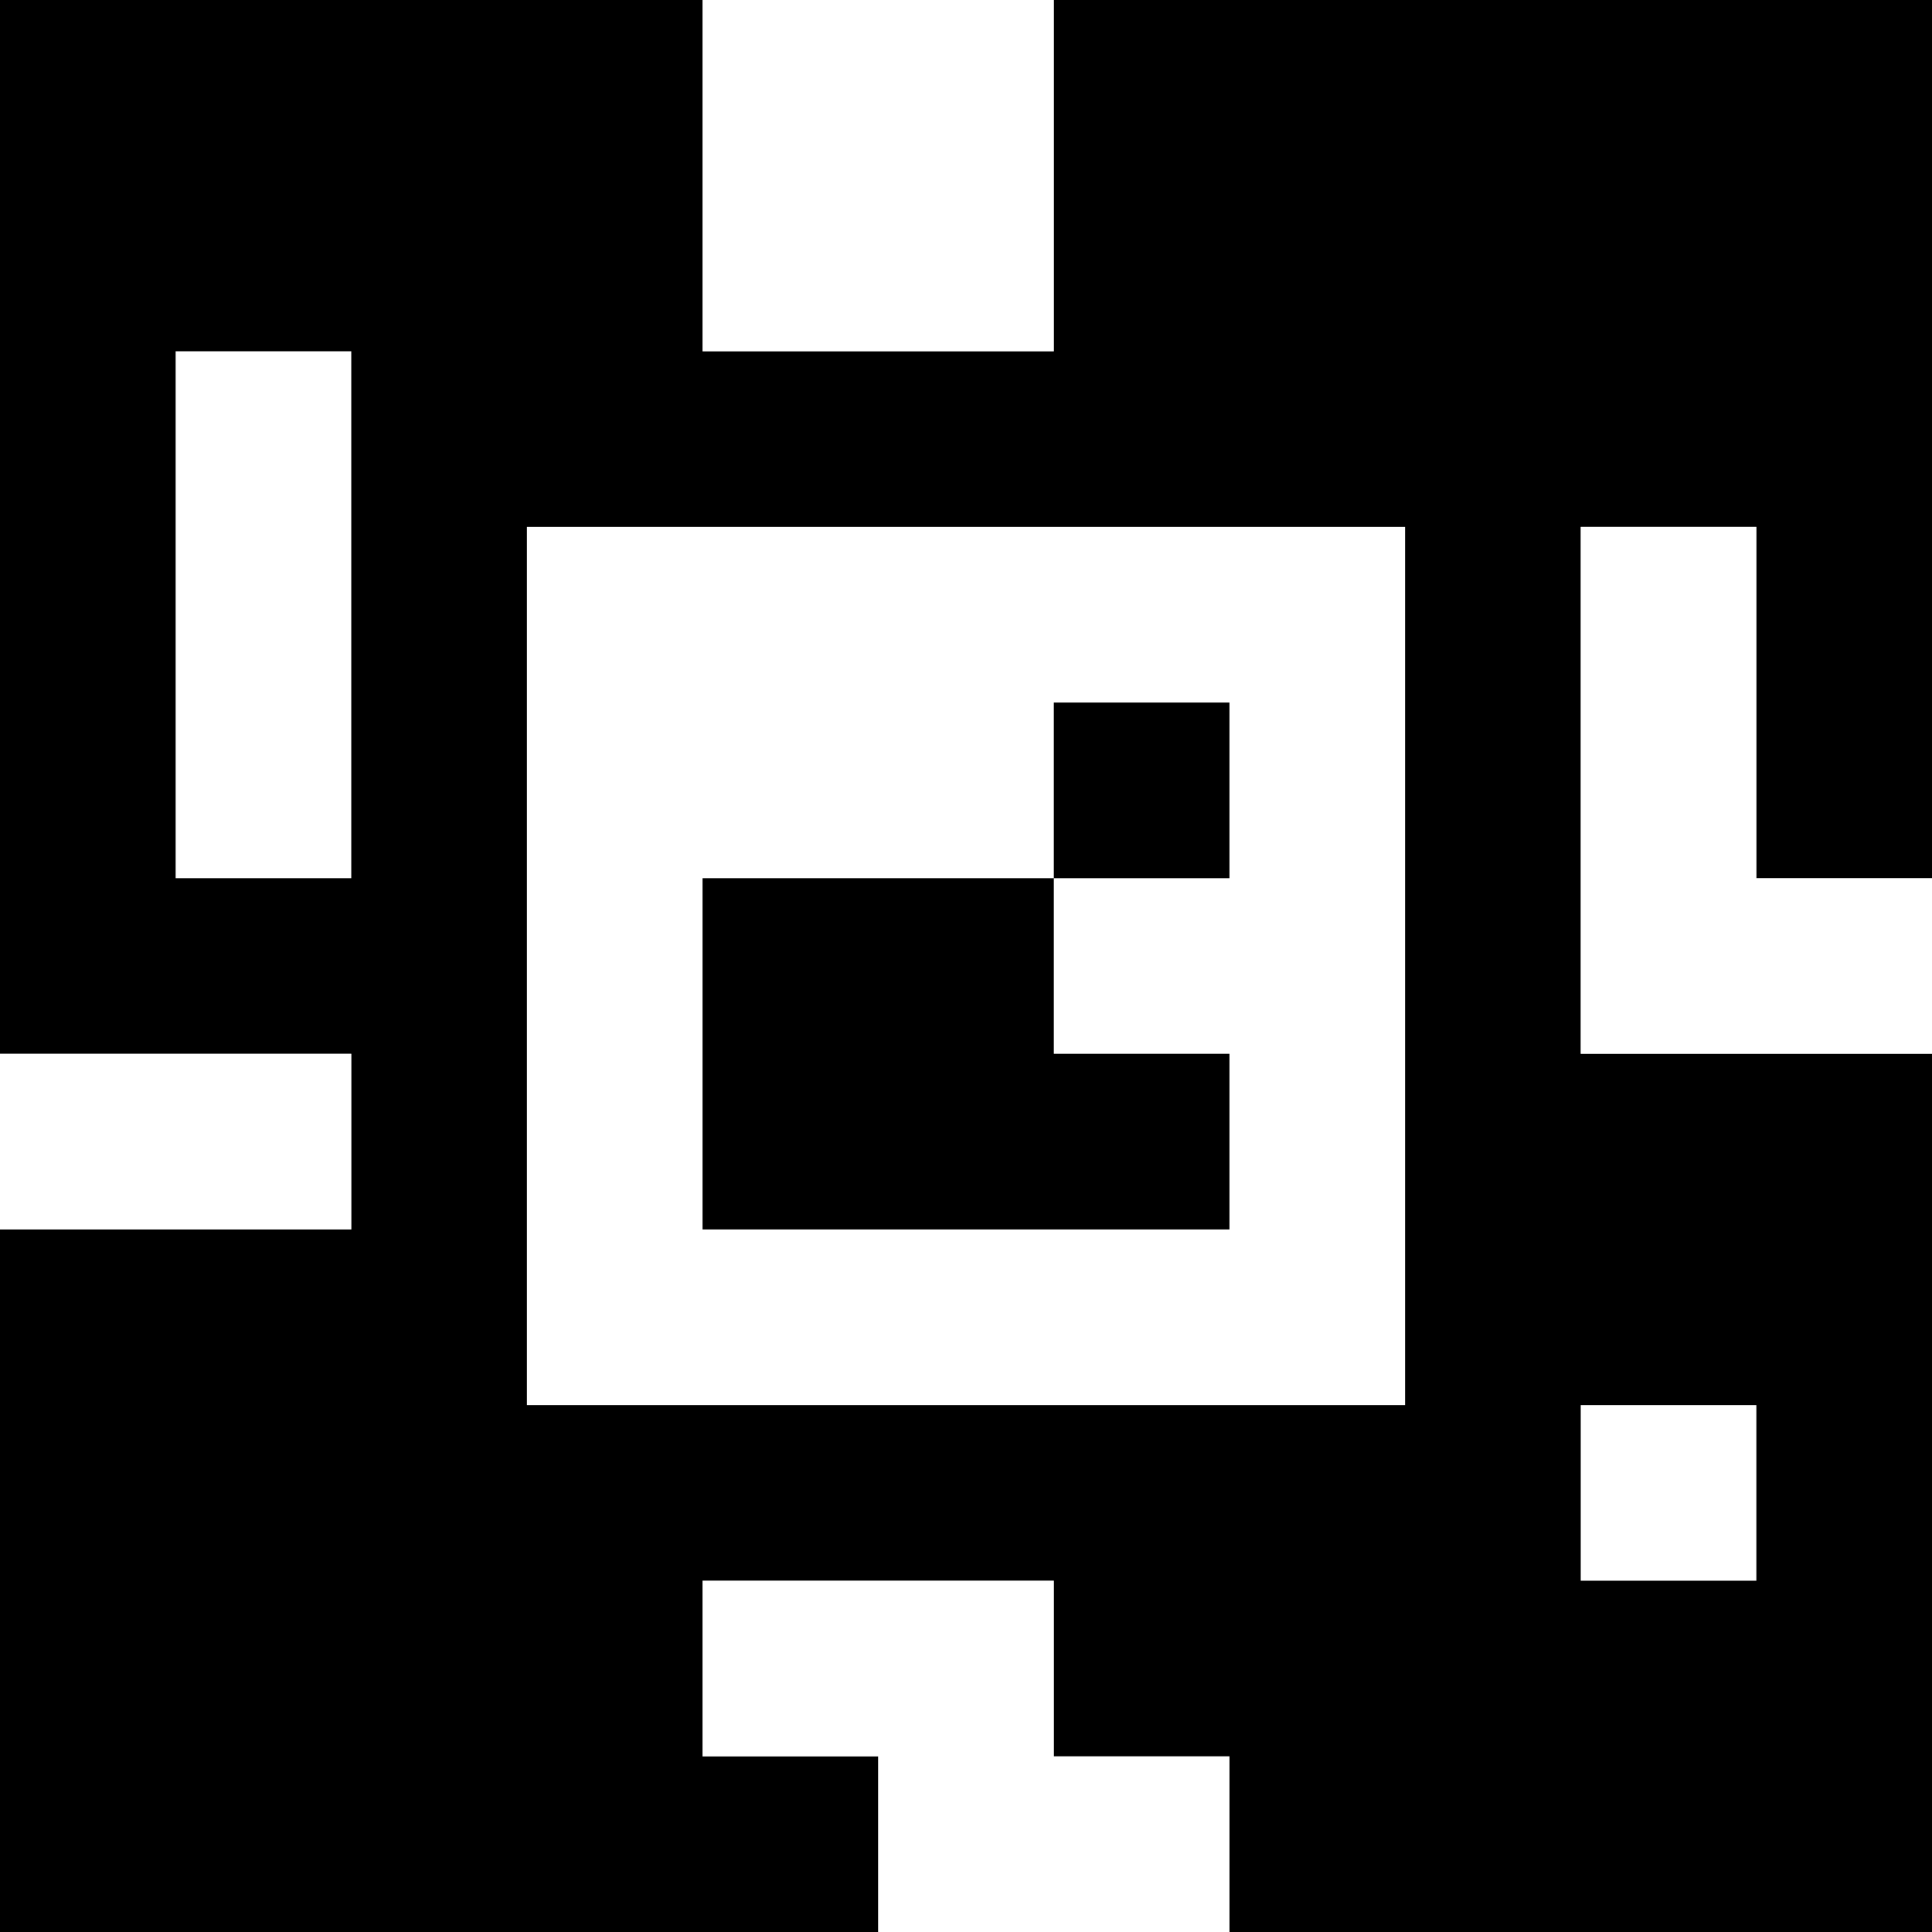 <?xml version="1.0" standalone="yes"?>
<svg xmlns="http://www.w3.org/2000/svg" width="110" height="110">
<rect width="100%" height="100%" fill="#808080" stroke="none"/>
<path style="fill:#000000; stroke:none;" d="M0 0L0 60L20 60L20 70L0 70L0 110L50 110L50 100L40 100L40 90L60 90L60 100L70 100L70 110L110 110L110 60L90 60L90 30L100 30L100 50L110 50L110 0L60 0L60 20L40 20L40 0L0 0z"/>
<path style="fill:#ffffff; stroke:none;" d="M40 0L40 20L60 20L60 0L40 0M10 20L10 50L20 50L20 20L10 20M30 30L30 80L80 80L80 30L30 30M90 30L90 60L110 60L110 50L100 50L100 30L90 30z"/>
<path style="fill:#000000; stroke:none;" d="M60 40L60 50L40 50L40 70L70 70L70 60L60 60L60 50L70 50L70 40L60 40z"/>
<path style="fill:#ffffff; stroke:none;" d="M0 60L0 70L20 70L20 60L0 60M90 80L90 90L100 90L100 80L90 80M40 90L40 100L50 100L50 110L70 110L70 100L60 100L60 90L40 90z"/>
</svg>
